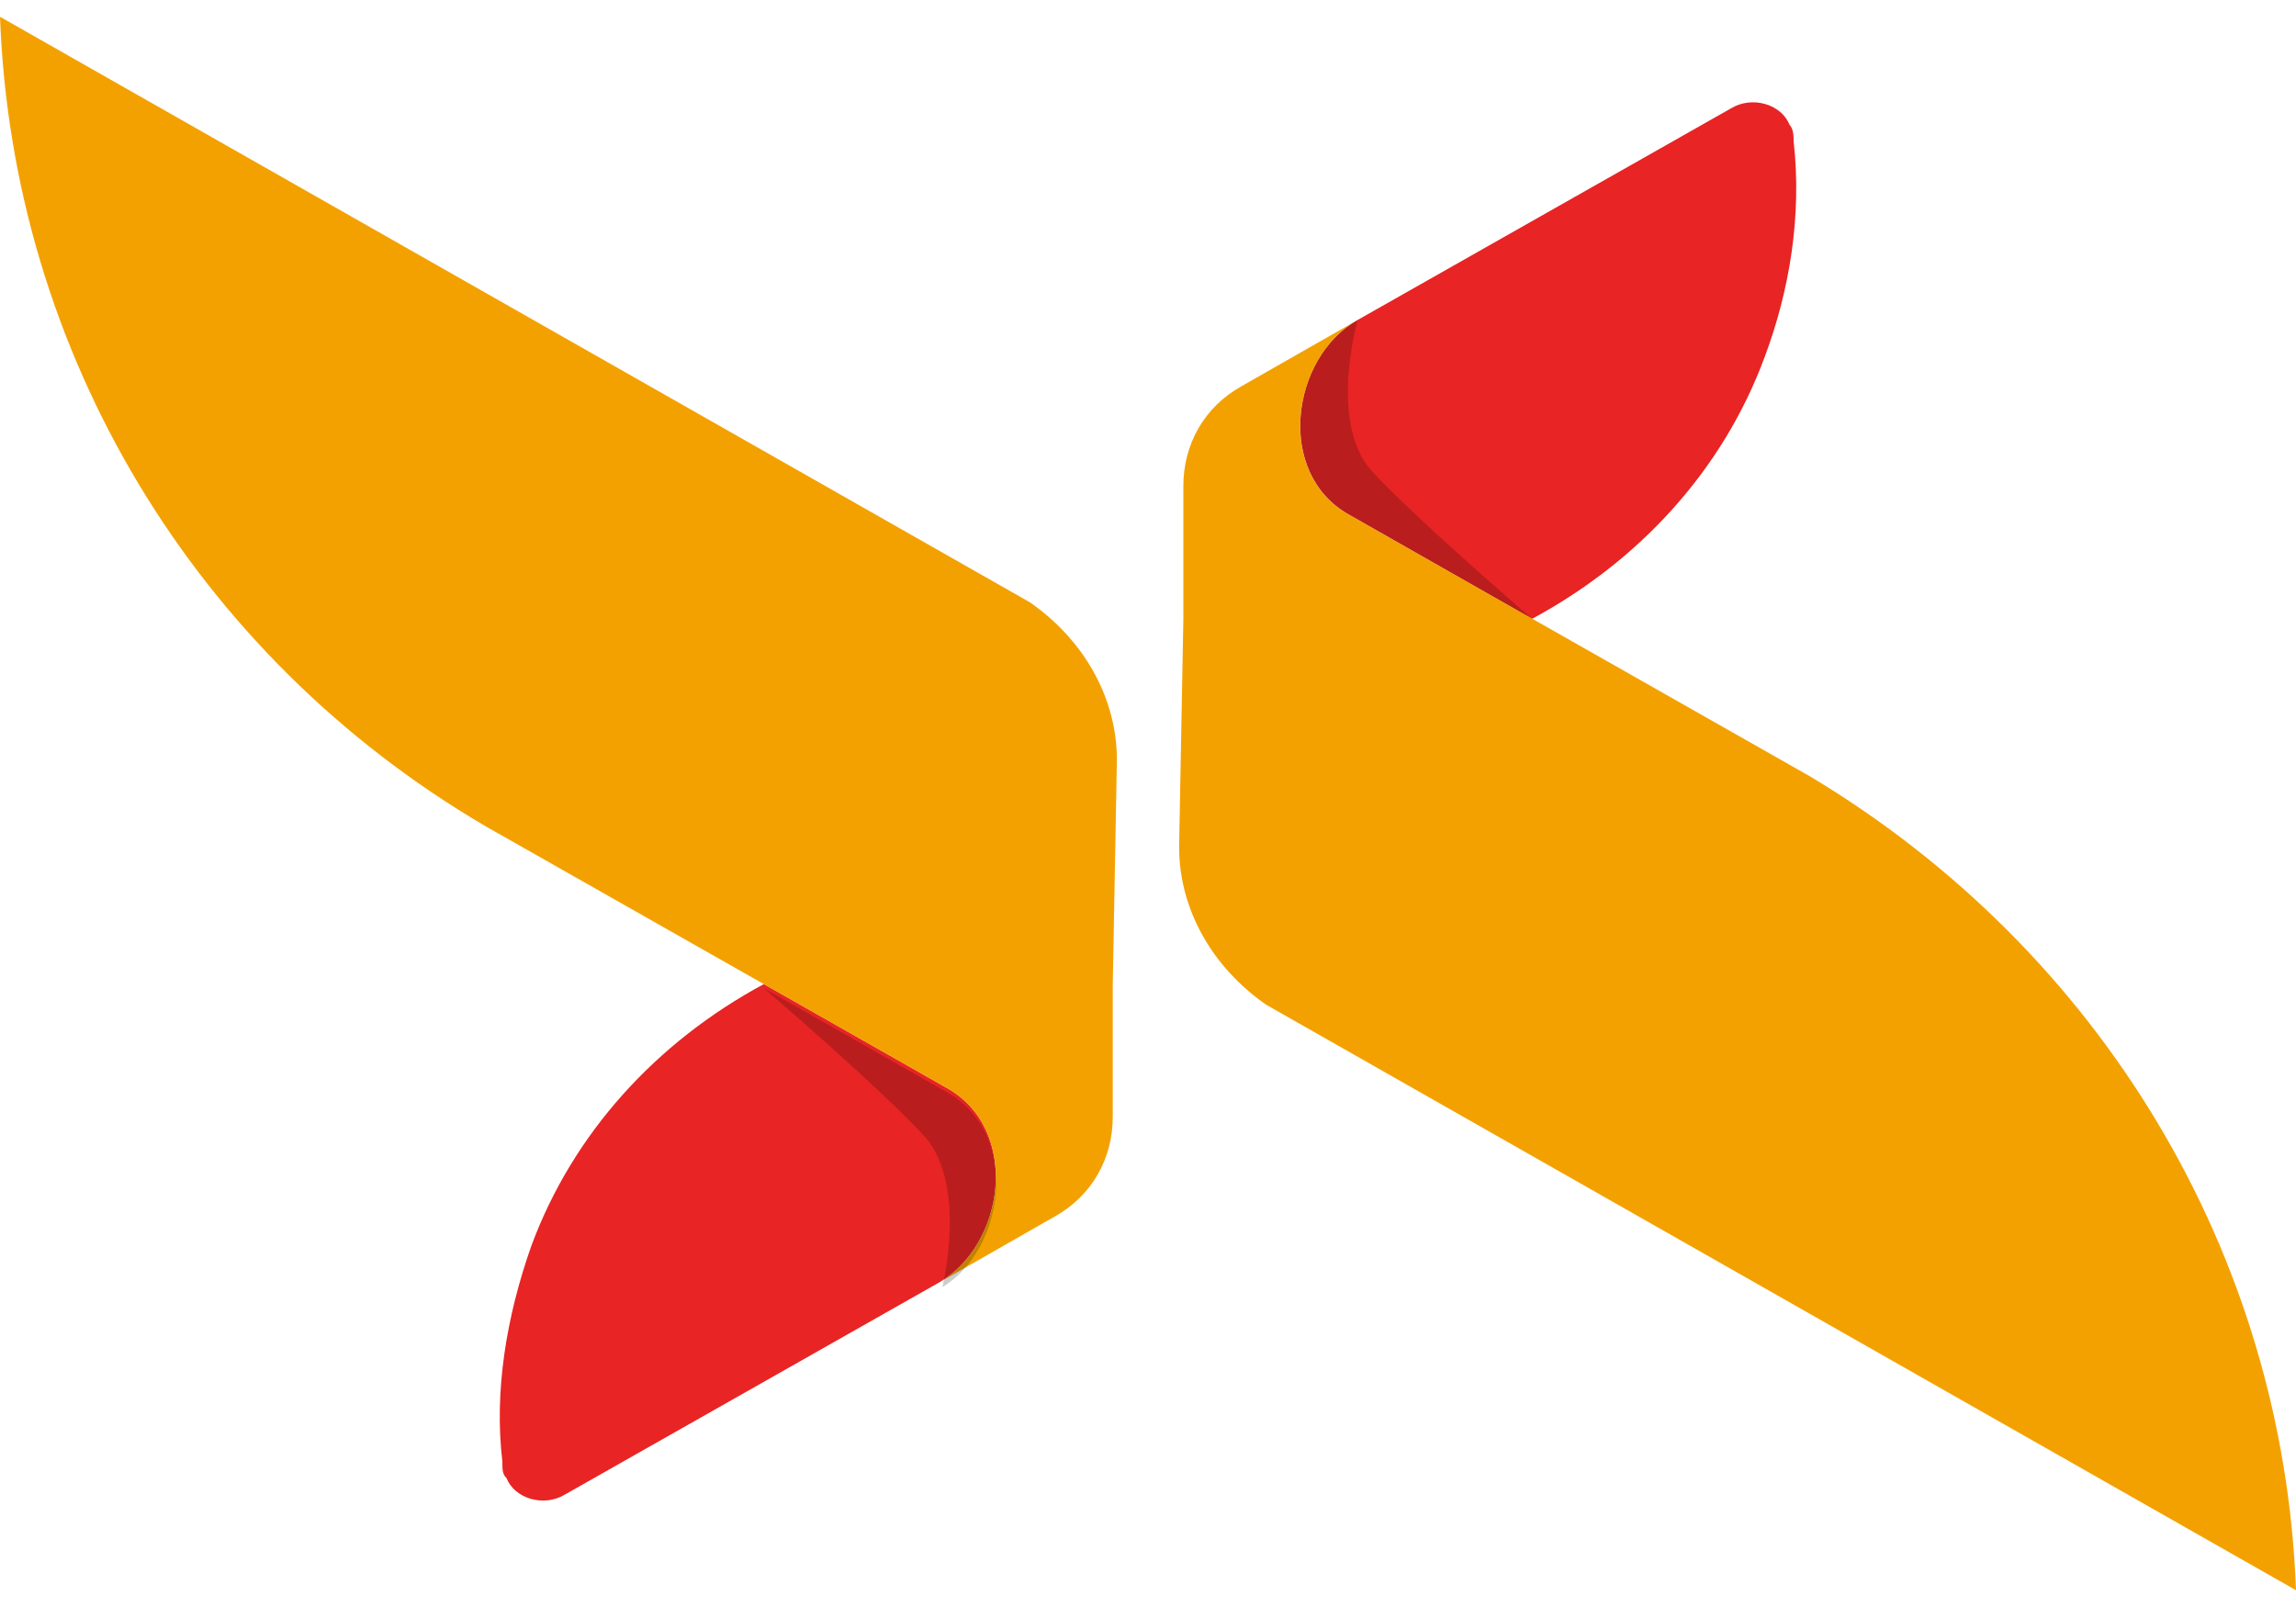 <svg viewBox="0 0 20 14" fill="none" xmlns="http://www.w3.org/2000/svg">
  <path
    d="M4.629 10.852C4.991 9.875 5.714 9.08 6.654 8.573L8.246 9.477C8.897 9.839 8.752 10.852 8.173 11.177L4.918 13.022C4.737 13.13 4.484 13.058 4.412 12.877C4.376 12.841 4.376 12.805 4.376 12.732C4.303 12.118 4.412 11.467 4.629 10.852Z"
    fill="#E82424" />
  <path
    d="M9.729 6.62C9.729 6.078 9.439 5.571 8.969 5.246L0 0.146C0.108 3.076 1.7 5.716 4.231 7.199L8.246 9.477C8.897 9.839 8.752 10.852 8.174 11.177L9.186 10.599C9.512 10.418 9.693 10.092 9.693 9.731V8.573L9.729 6.62Z"
    fill="#F3A100" />
  <path opacity="0.2"
    d="M8.246 9.514L6.654 8.609C6.654 8.609 7.667 9.477 8.065 9.911C8.426 10.345 8.209 11.213 8.209 11.213C8.752 10.888 8.897 9.875 8.246 9.514Z"
    fill="black" />
  <path
    d="M15.371 3.112C15.01 4.089 14.286 4.884 13.346 5.391L11.755 4.486C11.104 4.125 11.248 3.112 11.827 2.787L15.082 0.942C15.263 0.834 15.516 0.906 15.588 1.087C15.624 1.123 15.624 1.195 15.624 1.231C15.697 1.882 15.588 2.533 15.371 3.112Z"
    fill="#E82424" />
  <path
    d="M10.271 7.38C10.271 7.922 10.561 8.429 11.031 8.754L20 13.854C19.892 10.924 18.3 8.284 15.769 6.765L11.754 4.486C11.103 4.125 11.248 3.112 11.827 2.787L10.814 3.365C10.489 3.546 10.308 3.872 10.308 4.233V5.391C10.308 5.427 10.271 7.38 10.271 7.38Z"
    fill="#F3A100" />
  <path opacity="0.2"
    d="M11.755 4.486L13.346 5.391C13.346 5.391 12.333 4.523 11.935 4.089C11.574 3.655 11.827 2.787 11.827 2.787C11.248 3.112 11.104 4.125 11.755 4.486Z"
    fill="black" />
</svg>